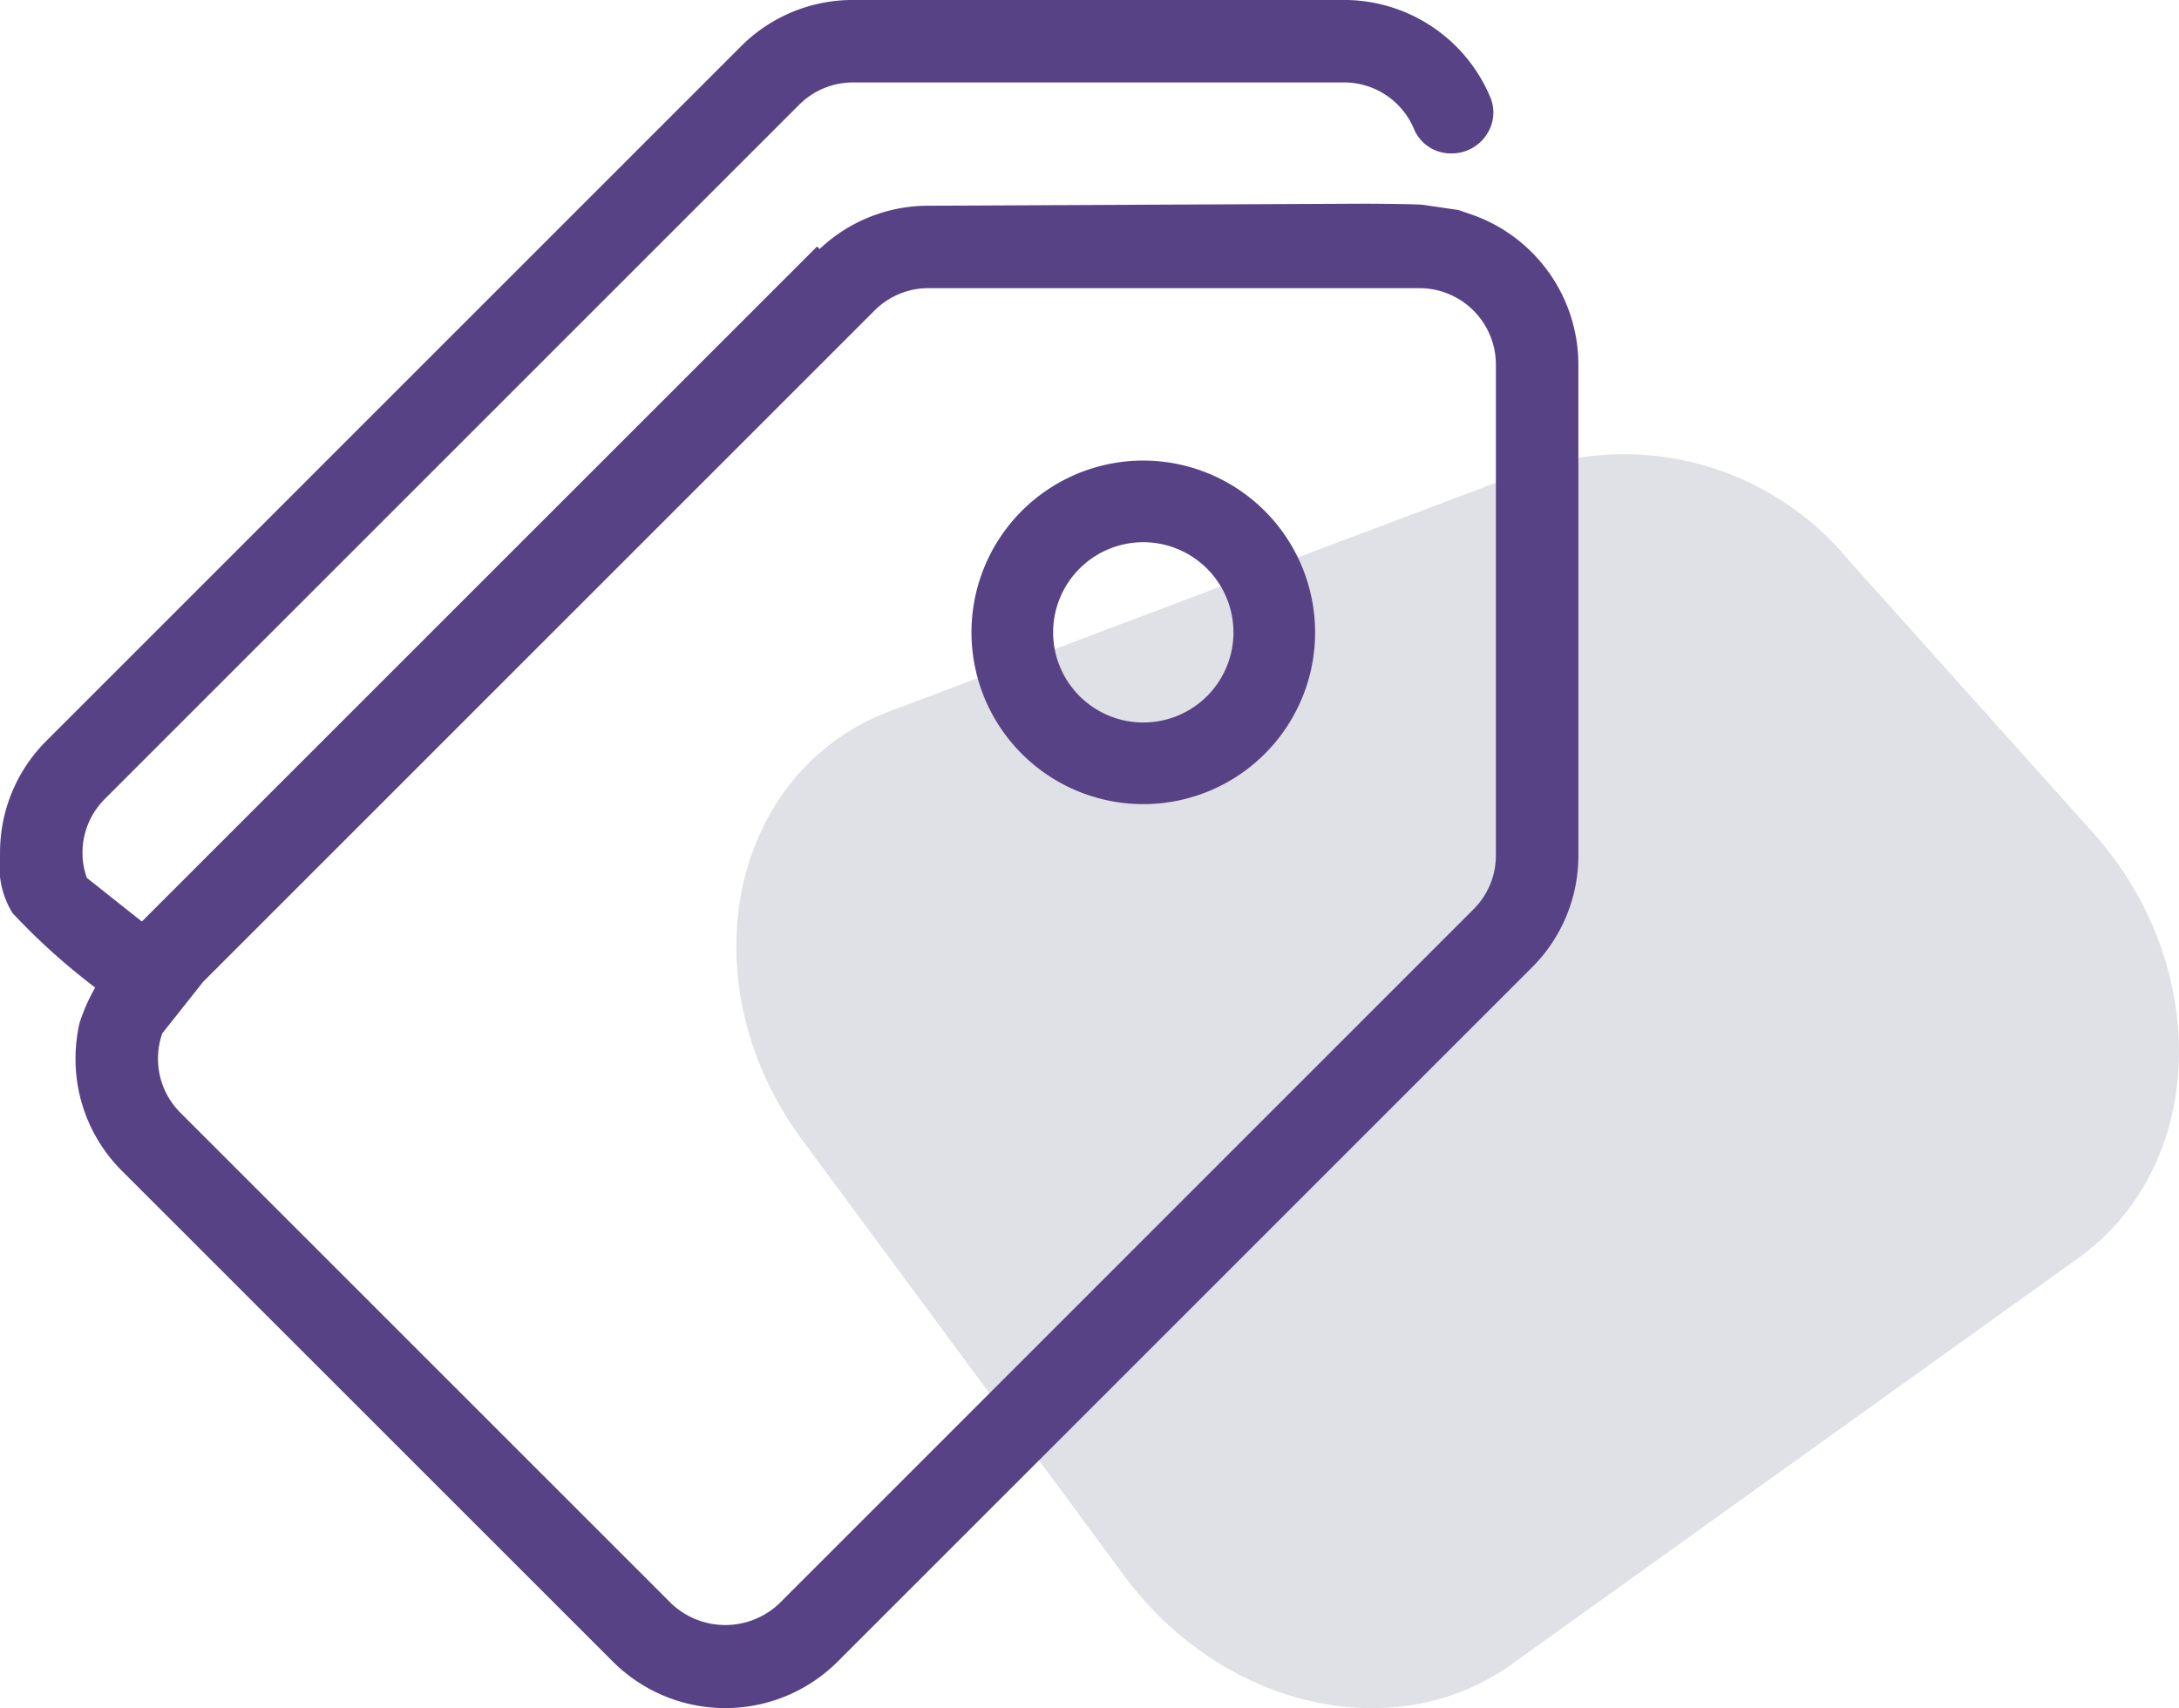 <svg id="Слой_1" data-name="Слой 1" xmlns="http://www.w3.org/2000/svg" viewBox="0 0 66.706 52.301">
  <defs>
    <style>
      .cls-1 {
        fill: #e0e1e7;
      }

      .cls-2 {
        fill: #584286;
      }
    </style>
  </defs>
  <title>корпоративные скидки</title>
  <path class="cls-1" d="M218.714,597.008l-9.864-13.352c-3.559-4.818-2.239-11.267,2.686-13.124l19.733-7.44a8.917,8.917,0,0,1,9.602,2.796l7.485,8.35c3.691,4.117,3.489,10.222-.43,13.032l-17.354,12.443C226.999,602.274,221.714,601.069,218.714,597.008Z" transform="translate(-184.294 -548.755)"/>
  <g>
    <path class="cls-2" d="M219.295,562.857a5.26,5.26,0,1,0,5.259,5.259A5.266,5.266,0,0,0,219.295,562.857Zm2.759,5.259a2.76,2.76,0,1,1-2.759-2.759A2.763,2.763,0,0,1,222.054,568.116Z" transform="translate(-184.294 -548.755)"/>
    <path class="cls-2" d="M229.374,555.334l-.434-.149-1.097-.16c-.302-.025-1.582-.033-1.766-.033l-13.354.062a4.833,4.833,0,0,0-3.338,1.326l-.078-.078L188.637,576.971l-1.684-1.336a2.278,2.278,0,0,1-.134-.763,2.325,2.325,0,0,1,.685-1.654L208.757,551.965a2.327,2.327,0,0,1,1.655-.686h15.026a2.32,2.32,0,0,1,2.156,1.459,1.222,1.222,0,0,0,1.146.714,1.271,1.271,0,0,0,1.061-.572,1.209,1.209,0,0,0,.111-1.158,4.855,4.855,0,0,0-4.473-2.968H210.412a4.833,4.833,0,0,0-3.44,1.425l-21.252,21.254a4.823,4.823,0,0,0-1.425,3.438l-0.0.117a2.699,2.699,0,0,0,.383,1.725,20.108,20.108,0,0,0,2.53,2.281,5.558,5.558,0,0,0-.48,1.087,4.892,4.892,0,0,0-.122,1.088A4.834,4.834,0,0,0,188.03,584.609l15.027,15.024a4.87,4.87,0,0,0,6.879.001l21.252-21.252a4.829,4.829,0,0,0,1.425-3.439V559.918A4.871,4.871,0,0,0,229.374,555.334Zm.714,4.584v15.025a2.322,2.322,0,0,1-.685,1.653l-21.251,21.254a2.4,2.4,0,0,1-3.31,0l-15.026-15.025a2.339,2.339,0,0,1-.554-2.429l1.252-1.58,20.553-20.553a2.324,2.324,0,0,1,1.655-.685h15.026A2.343,2.343,0,0,1,230.088,559.918Z" transform="translate(-184.294 -548.755)"/>
  </g>
</svg>
